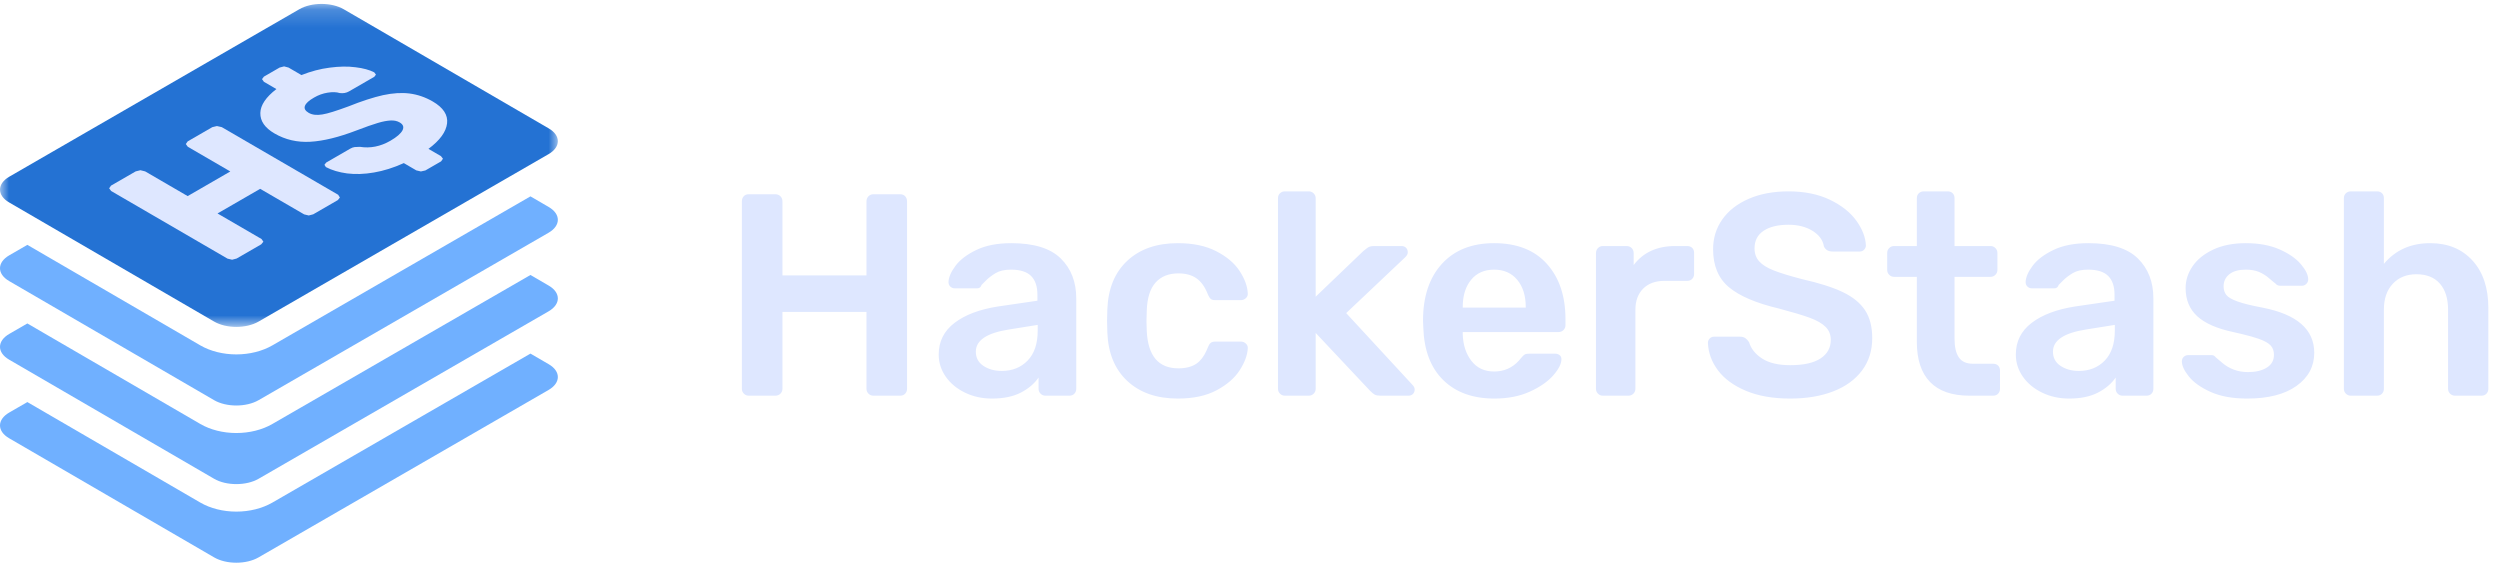 <?xml version="1.0" encoding="UTF-8"?>
<svg width="139px" height="32px" viewBox="0 0 139 32" version="1.1" xmlns="http://www.w3.org/2000/svg" xmlns:xlink="http://www.w3.org/1999/xlink">
    <!-- Generator: Sketch 59.1 (86144) - https://sketch.com -->
    <title>Group</title>
    <desc>Created with Sketch.</desc>
    <defs>
        <polygon id="path-1" points="0 0.18 31.016 0.18 31.016 18.138 0 18.138"></polygon>
    </defs>
    <g id="Page-1" stroke="none" stroke-width="1" fill="none" fill-rule="evenodd">
        <g id="Group">
            <path d="M41.632,22 C41.525,22 41.435,21.963 41.36,21.888 C41.285,21.813 41.248,21.723 41.248,21.616 L41.248,11.2 C41.248,11.083 41.283,10.987 41.352,10.912 C41.421,10.837 41.515,10.8 41.632,10.8 L43.104,10.8 C43.221,10.8 43.317,10.837 43.392,10.912 C43.467,10.987 43.504,11.083 43.504,11.2 L43.504,15.312 L48.176,15.312 L48.176,11.2 C48.176,11.083 48.213,10.987 48.288,10.912 C48.363,10.837 48.453,10.8 48.56,10.8 L50.048,10.8 C50.165,10.8 50.259,10.837 50.328,10.912 C50.397,10.987 50.432,11.083 50.432,11.2 L50.432,21.616 C50.432,21.723 50.397,21.813 50.328,21.888 C50.259,21.963 50.165,22 50.048,22 L48.56,22 C48.453,22 48.363,21.963 48.288,21.888 C48.213,21.813 48.176,21.723 48.176,21.616 L48.176,17.344 L43.504,17.344 L43.504,21.616 C43.504,21.723 43.467,21.813 43.392,21.888 C43.317,21.963 43.221,22 43.104,22 L41.632,22 Z M55.152,22.16 C54.608,22.16 54.109,22.051 53.656,21.832 C53.203,21.613 52.845,21.317 52.584,20.944 C52.323,20.571 52.192,20.16 52.192,19.712 C52.192,18.987 52.485,18.4 53.072,17.952 C53.659,17.504 54.464,17.2 55.488,17.04 L57.68,16.72 L57.68,16.384 C57.68,15.925 57.563,15.579 57.328,15.344 C57.093,15.109 56.72,14.992 56.208,14.992 C55.856,14.992 55.573,15.056 55.36,15.184 C55.147,15.312 54.973,15.443 54.84,15.576 L54.576,15.84 C54.533,15.968 54.453,16.032 54.336,16.032 L53.088,16.032 C52.992,16.032 52.909,16 52.84,15.936 C52.771,15.872 52.736,15.787 52.736,15.68 C52.747,15.413 52.877,15.112 53.128,14.776 C53.379,14.44 53.765,14.147 54.288,13.896 C54.811,13.645 55.456,13.52 56.224,13.52 C57.483,13.52 58.4,13.803 58.976,14.368 C59.552,14.933 59.84,15.675 59.84,16.592 L59.84,21.616 C59.84,21.723 59.805,21.813 59.736,21.888 C59.667,21.963 59.573,22 59.456,22 L58.128,22 C58.021,22 57.931,21.963 57.856,21.888 C57.781,21.813 57.744,21.723 57.744,21.616 L57.744,20.992 C57.509,21.333 57.179,21.613 56.752,21.832 C56.325,22.051 55.792,22.16 55.152,22.16 Z M55.696,20.624 C56.283,20.624 56.763,20.432 57.136,20.048 C57.509,19.664 57.696,19.109 57.696,18.384 L57.696,18.064 L56.096,18.32 C54.869,18.512 54.256,18.923 54.256,19.552 C54.256,19.893 54.397,20.157 54.68,20.344 C54.963,20.531 55.301,20.624 55.696,20.624 Z M65.488,22.16 C64.315,22.16 63.379,21.835 62.68,21.184 C61.981,20.533 61.611,19.632 61.568,18.48 L61.552,17.84 L61.568,17.2 C61.611,16.048 61.981,15.147 62.68,14.496 C63.379,13.845 64.315,13.52 65.488,13.52 C66.331,13.52 67.043,13.669 67.624,13.968 C68.205,14.267 68.637,14.632 68.92,15.064 C69.203,15.496 69.355,15.909 69.376,16.304 C69.387,16.411 69.352,16.501 69.272,16.576 C69.192,16.651 69.099,16.688 68.992,16.688 L67.568,16.688 C67.451,16.688 67.365,16.664 67.312,16.616 C67.272,16.58 67.232,16.522 67.192,16.441 L67.152,16.352 C66.992,15.947 66.781,15.653 66.52,15.472 C66.259,15.291 65.925,15.2 65.52,15.2 C64.976,15.2 64.552,15.371 64.248,15.712 C63.944,16.053 63.781,16.576 63.76,17.28 L63.744,17.872 L63.76,18.4 C63.824,19.787 64.411,20.48 65.52,20.48 C65.936,20.48 66.272,20.392 66.528,20.216 C66.747,20.065 66.932,19.826 67.08,19.499 L67.152,19.328 C67.195,19.211 67.245,19.125 67.304,19.072 C67.363,19.019 67.451,18.992 67.568,18.992 L68.992,18.992 C69.099,18.992 69.192,19.029 69.272,19.104 C69.352,19.179 69.387,19.269 69.376,19.376 C69.355,19.749 69.205,20.152 68.928,20.584 C68.651,21.016 68.224,21.387 67.648,21.696 C67.072,22.005 66.352,22.16 65.488,22.16 Z M71.44,22 C71.333,22 71.243,21.963 71.168,21.888 C71.093,21.813 71.056,21.723 71.056,21.616 L71.056,11.024 C71.056,10.907 71.093,10.813 71.168,10.744 C71.243,10.675 71.333,10.64 71.44,10.64 L72.768,10.64 C72.875,10.64 72.965,10.677 73.04,10.752 C73.115,10.827 73.152,10.917 73.152,11.024 L73.152,16.496 L75.808,13.952 L75.897,13.884 C75.916,13.869 75.937,13.852 75.96,13.832 C76.029,13.773 76.096,13.733 76.16,13.712 C76.224,13.691 76.304,13.68 76.4,13.68 L77.92,13.68 C78.027,13.68 78.112,13.712 78.176,13.776 C78.24,13.84 78.272,13.925 78.272,14.032 C78.272,14.128 78.219,14.224 78.112,14.32 L74.848,17.408 L78.512,21.376 C78.608,21.472 78.656,21.563 78.656,21.648 C78.656,21.755 78.624,21.84 78.56,21.904 C78.496,21.968 78.416,22 78.32,22 L76.768,22 C76.619,22 76.509,21.981 76.44,21.944 C76.371,21.907 76.283,21.835 76.176,21.728 L73.152,18.512 L73.152,21.616 C73.152,21.723 73.115,21.813 73.04,21.888 C72.965,21.963 72.875,22 72.768,22 L71.44,22 Z M83.088,22.16 C81.893,22.16 80.947,21.819 80.248,21.136 C79.549,20.453 79.179,19.483 79.136,18.224 L79.12,17.824 C79.12,16.491 79.469,15.44 80.168,14.672 C80.867,13.904 81.835,13.52 83.072,13.52 C84.341,13.52 85.32,13.904 86.008,14.672 C86.696,15.44 87.04,16.464 87.04,17.744 L87.04,18.08 C87.04,18.187 87.003,18.277 86.928,18.352 C86.853,18.427 86.757,18.464 86.64,18.464 L81.328,18.464 L81.328,18.592 C81.349,19.189 81.512,19.683 81.816,20.072 C82.12,20.461 82.539,20.656 83.072,20.656 C83.619,20.656 84.076,20.457 84.441,20.06 L84.56,19.92 C84.656,19.803 84.731,19.731 84.784,19.704 C84.837,19.677 84.928,19.664 85.056,19.664 L86.464,19.664 C86.56,19.664 86.643,19.691 86.712,19.744 C86.781,19.797 86.816,19.872 86.816,19.968 C86.816,20.224 86.664,20.525 86.36,20.872 C86.056,21.219 85.621,21.52 85.056,21.776 C84.491,22.032 83.835,22.16 83.088,22.16 Z M81.328,17.104 L84.832,17.104 L84.832,17.072 C84.832,16.443 84.675,15.939 84.36,15.56 C84.045,15.181 83.616,14.992 83.072,14.992 C82.528,14.992 82.101,15.181 81.792,15.56 C81.517,15.897 81.364,16.332 81.334,16.867 L81.328,17.104 Z M89.12,22 C89.013,22 88.923,21.963 88.848,21.888 C88.773,21.813 88.736,21.723 88.736,21.616 L88.736,14.08 C88.736,13.963 88.773,13.867 88.848,13.792 C88.923,13.717 89.013,13.68 89.12,13.68 L90.432,13.68 C90.549,13.68 90.645,13.717 90.72,13.792 C90.795,13.867 90.832,13.963 90.832,14.08 L90.832,14.736 C91.365,14.032 92.133,13.68 93.136,13.68 L93.808,13.68 C93.925,13.68 94.019,13.715 94.088,13.784 C94.157,13.853 94.192,13.947 94.192,14.064 L94.192,15.232 C94.192,15.339 94.157,15.429 94.088,15.504 C94.019,15.579 93.925,15.616 93.808,15.616 L92.544,15.616 C92.043,15.616 91.648,15.76 91.36,16.048 C91.072,16.336 90.928,16.731 90.928,17.232 L90.928,21.616 C90.928,21.723 90.891,21.813 90.816,21.888 C90.741,21.963 90.651,22 90.544,22 L89.12,22 Z M99.536,22.16 C98.576,22.16 97.755,22.016 97.072,21.728 C96.389,21.44 95.872,21.061 95.52,20.592 C95.168,20.123 94.981,19.611 94.96,19.056 C94.96,18.971 94.992,18.893 95.056,18.824 C95.12,18.755 95.2,18.72 95.296,18.72 L96.752,18.72 C96.869,18.72 96.965,18.747 97.04,18.8 C97.115,18.853 97.184,18.928 97.248,19.024 C97.355,19.387 97.597,19.691 97.976,19.936 C98.355,20.181 98.875,20.304 99.536,20.304 C100.283,20.304 100.845,20.179 101.224,19.928 C101.603,19.677 101.792,19.333 101.792,18.896 C101.792,18.608 101.696,18.368 101.504,18.176 C101.312,17.984 101.021,17.816 100.632,17.672 C100.243,17.528 99.664,17.355 98.896,17.152 C97.637,16.853 96.715,16.459 96.128,15.968 C95.541,15.477 95.248,14.773 95.248,13.856 C95.248,13.237 95.419,12.685 95.76,12.2 C96.101,11.715 96.589,11.333 97.224,11.056 C97.859,10.779 98.597,10.64 99.44,10.64 C100.325,10.64 101.091,10.795 101.736,11.104 C102.381,11.413 102.872,11.8 103.208,12.264 C103.544,12.728 103.723,13.189 103.744,13.648 C103.744,13.733 103.712,13.811 103.648,13.88 C103.584,13.949 103.504,13.984 103.408,13.984 L101.888,13.984 C101.653,13.984 101.493,13.888 101.408,13.696 C101.355,13.355 101.147,13.069 100.784,12.84 C100.421,12.611 99.973,12.496 99.44,12.496 C98.853,12.496 98.392,12.608 98.056,12.832 C97.72,13.056 97.552,13.381 97.552,13.808 C97.552,14.096 97.637,14.336 97.808,14.528 C97.979,14.72 98.245,14.888 98.608,15.032 C98.971,15.176 99.499,15.339 100.192,15.52 C101.141,15.733 101.896,15.973 102.456,16.24 C103.016,16.507 103.429,16.843 103.696,17.248 C103.963,17.653 104.096,18.171 104.096,18.8 C104.096,19.493 103.907,20.093 103.528,20.6 C103.149,21.107 102.616,21.493 101.928,21.76 C101.24,22.027 100.443,22.16 99.536,22.16 Z M109.504,22 C108.533,22 107.803,21.747 107.312,21.24 C106.821,20.733 106.576,19.989 106.576,19.008 L106.576,15.392 L105.312,15.392 C105.205,15.392 105.115,15.355 105.04,15.28 C104.965,15.205 104.928,15.115 104.928,15.008 L104.928,14.064 C104.928,13.957 104.965,13.867 105.04,13.792 C105.115,13.717 105.205,13.68 105.312,13.68 L106.576,13.68 L106.576,11.024 C106.576,10.907 106.613,10.813 106.688,10.744 C106.763,10.675 106.853,10.64 106.96,10.64 L108.288,10.64 C108.405,10.64 108.499,10.675 108.568,10.744 C108.637,10.813 108.672,10.907 108.672,11.024 L108.672,13.68 L110.672,13.68 C110.779,13.68 110.869,13.717 110.944,13.792 C111.019,13.867 111.056,13.957 111.056,14.064 L111.056,15.008 C111.056,15.115 111.019,15.205 110.944,15.28 C110.869,15.355 110.779,15.392 110.672,15.392 L108.672,15.392 L108.672,18.832 C108.672,19.291 108.752,19.637 108.912,19.872 C109.072,20.107 109.333,20.224 109.696,20.224 L110.816,20.224 C110.933,20.224 111.027,20.259 111.096,20.328 C111.165,20.397 111.2,20.491 111.2,20.608 L111.2,21.616 C111.2,21.723 111.165,21.813 111.096,21.888 C111.027,21.963 110.933,22 110.816,22 L109.504,22 Z M115.04,22.16 C114.496,22.16 113.997,22.051 113.544,21.832 C113.091,21.613 112.733,21.317 112.472,20.944 C112.211,20.571 112.08,20.16 112.08,19.712 C112.08,18.987 112.373,18.4 112.96,17.952 C113.547,17.504 114.352,17.2 115.376,17.04 L117.568,16.72 L117.568,16.384 C117.568,15.925 117.451,15.579 117.216,15.344 C116.981,15.109 116.608,14.992 116.096,14.992 C115.744,14.992 115.461,15.056 115.248,15.184 C115.035,15.312 114.861,15.443 114.728,15.576 L114.464,15.84 C114.421,15.968 114.341,16.032 114.224,16.032 L112.976,16.032 C112.88,16.032 112.797,16 112.728,15.936 C112.659,15.872 112.624,15.787 112.624,15.68 C112.635,15.413 112.765,15.112 113.016,14.776 C113.267,14.44 113.653,14.147 114.176,13.896 C114.699,13.645 115.344,13.52 116.112,13.52 C117.371,13.52 118.288,13.803 118.864,14.368 C119.44,14.933 119.728,15.675 119.728,16.592 L119.728,21.616 C119.728,21.723 119.693,21.813 119.624,21.888 C119.555,21.963 119.461,22 119.344,22 L118.016,22 C117.909,22 117.819,21.963 117.744,21.888 C117.669,21.813 117.632,21.723 117.632,21.616 L117.632,20.992 C117.397,21.333 117.067,21.613 116.64,21.832 C116.213,22.051 115.68,22.16 115.04,22.16 Z M115.584,20.624 C116.171,20.624 116.651,20.432 117.024,20.048 C117.397,19.664 117.584,19.109 117.584,18.384 L117.584,18.064 L115.984,18.32 C114.757,18.512 114.144,18.923 114.144,19.552 C114.144,19.893 114.285,20.157 114.568,20.344 C114.851,20.531 115.189,20.624 115.584,20.624 Z M124.944,22.16 C124.133,22.16 123.456,22.037 122.912,21.792 C122.368,21.547 121.965,21.261 121.704,20.936 C121.443,20.611 121.312,20.331 121.312,20.096 C121.312,19.989 121.347,19.904 121.416,19.84 C121.485,19.776 121.568,19.744 121.664,19.744 L122.976,19.744 C123.061,19.744 123.136,19.787 123.2,19.872 L123.472,20.101 C123.5,20.124 123.529,20.149 123.56,20.176 C123.747,20.336 123.96,20.461 124.2,20.552 C124.44,20.643 124.704,20.688 124.992,20.688 C125.419,20.688 125.765,20.605 126.032,20.44 C126.299,20.275 126.432,20.037 126.432,19.728 C126.432,19.515 126.371,19.341 126.248,19.208 C126.125,19.075 125.907,18.952 125.592,18.84 C125.356,18.756 125.032,18.665 124.619,18.566 L124.176,18.464 C123.269,18.272 122.6,17.979 122.168,17.584 C121.736,17.189 121.52,16.667 121.52,16.016 C121.52,15.589 121.648,15.187 121.904,14.808 C122.16,14.429 122.541,14.12 123.048,13.88 C123.555,13.64 124.16,13.52 124.864,13.52 C125.589,13.52 126.213,13.635 126.736,13.864 C127.259,14.093 127.656,14.368 127.928,14.688 C128.2,15.008 128.336,15.291 128.336,15.536 C128.336,15.632 128.301,15.715 128.232,15.784 C128.163,15.853 128.08,15.888 127.984,15.888 L126.784,15.888 C126.667,15.888 126.576,15.845 126.512,15.76 L126.401,15.674 C126.334,15.62 126.251,15.55 126.152,15.464 C125.987,15.32 125.803,15.205 125.6,15.12 C125.397,15.035 125.152,14.992 124.864,14.992 C124.469,14.992 124.165,15.077 123.952,15.248 C123.739,15.419 123.632,15.643 123.632,15.92 C123.632,16.112 123.683,16.272 123.784,16.4 C123.885,16.528 124.091,16.648 124.4,16.76 C124.709,16.872 125.173,16.987 125.792,17.104 C127.712,17.477 128.672,18.315 128.672,19.616 C128.672,20.373 128.344,20.987 127.688,21.456 C127.032,21.925 126.117,22.16 124.944,22.16 Z M130.704,22 C130.597,22 130.507,21.963 130.432,21.888 C130.357,21.813 130.32,21.723 130.32,21.616 L130.32,11.024 C130.32,10.907 130.357,10.813 130.432,10.744 C130.507,10.675 130.597,10.64 130.704,10.64 L132.16,10.64 C132.277,10.64 132.371,10.675 132.44,10.744 C132.509,10.813 132.544,10.907 132.544,11.024 L132.544,14.672 C133.184,13.904 134.043,13.52 135.12,13.52 C136.101,13.52 136.885,13.843 137.472,14.488 C138.059,15.133 138.352,16.011 138.352,17.12 L138.352,21.616 C138.352,21.723 138.317,21.813 138.248,21.888 C138.179,21.963 138.085,22 137.968,22 L136.512,22 C136.395,22 136.299,21.963 136.224,21.888 C136.149,21.813 136.112,21.723 136.112,21.616 L136.112,17.216 C136.112,16.597 135.96,16.115 135.656,15.768 C135.352,15.421 134.917,15.248 134.352,15.248 C133.808,15.248 133.371,15.424 133.04,15.776 C132.709,16.128 132.544,16.608 132.544,17.216 L132.544,21.616 C132.544,21.723 132.509,21.813 132.44,21.888 C132.371,21.963 132.277,22 132.16,22 L130.704,22 Z" id="HackerStash" fill="#DEE7FF" fill-rule="nonzero"></path>
            <g id="Group-14">
                <g id="Group-3" transform="translate(0, 0.038)">
                    <mask id="mask-2" fill="white">
                        <use xlink:href="#path-1"></use>
                    </mask>
                    <g id="Clip-2"></g>
                    <path d="M0.508,11.218 L11.905,17.841 C12.245,18.039 12.692,18.138 13.14,18.138 C13.587,18.138 14.035,18.039 14.377,17.841 L30.5,8.532 C31.185,8.137 31.189,7.495 30.508,7.1 L19.112,0.477 C18.771,0.279 18.324,0.18 17.877,0.18 C17.43,0.18 16.982,0.279 16.639,0.477 L0.516,9.786 C-0.169,10.181 -0.172,10.822 0.508,11.218" id="Fill-1" fill="#2472D3" mask="url(#mask-2)"></path>
                </g>
                <path d="M1.521,17.984 L0.516,18.565 C-0.169,18.96 -0.173,19.601 0.508,19.997 L11.905,26.62 C12.245,26.818 12.692,26.916 13.139,26.916 C13.587,26.916 14.035,26.818 14.377,26.62 L30.5,17.311 C31.185,16.916 31.189,16.275 30.508,15.879 L29.493,15.289 L15.142,23.574 C14.582,23.898 13.871,24.076 13.139,24.076 C12.407,24.076 11.695,23.897 11.136,23.572 L1.521,17.984 Z" id="Fill-4" fill="#70B0FF"></path>
                <path d="M15.142,19.204 C14.582,19.527 13.871,19.705 13.139,19.705 C12.407,19.705 11.695,19.526 11.136,19.202 L1.521,13.614 L0.516,14.194 C-0.169,14.59 -0.173,15.231 0.508,15.627 L11.905,22.25 C12.245,22.447 12.692,22.546 13.139,22.546 C13.587,22.546 14.035,22.447 14.377,22.25 L30.5,12.941 C31.185,12.545 31.189,11.904 30.508,11.509 L29.493,10.918 L15.142,19.204 Z" id="Fill-6" fill="#70B0FF"></path>
                <path d="M1.521,22.355 L0.516,22.935 C-0.169,23.331 -0.173,23.972 0.508,24.367 L11.905,30.99 C12.245,31.188 12.692,31.287 13.139,31.287 C13.587,31.287 14.035,31.188 14.377,30.99 L30.5,21.682 C31.185,21.286 31.189,20.645 30.508,20.25 L29.493,19.66 L15.142,27.945 C14.582,28.268 13.871,28.446 13.139,28.446 C12.407,28.446 11.695,28.267 11.136,27.942 L1.521,22.355 Z" id="Fill-8" fill="#70B0FF"></path>
                <path d="M14.673,4.261 L14.568,4.4 L14.672,4.547 L15.368,4.952 C14.787,5.399 14.485,5.843 14.475,6.282 C14.465,6.73 14.725,7.108 15.264,7.421 C15.862,7.769 16.537,7.925 17.257,7.882 C17.993,7.838 18.835,7.629 19.812,7.256 C20.316,7.06 20.715,6.925 21.001,6.838 C21.286,6.751 21.527,6.708 21.722,6.699 C21.917,6.69 22.082,6.725 22.224,6.808 C22.418,6.921 22.47,7.064 22.379,7.247 C22.288,7.421 22.069,7.616 21.708,7.825 C21.151,8.147 20.587,8.256 20.01,8.164 L19.717,8.177 C19.642,8.186 19.559,8.216 19.469,8.268 L18.136,9.038 L18.038,9.164 L18.12,9.29 C18.449,9.464 18.846,9.581 19.296,9.642 C19.754,9.699 20.257,9.686 20.797,9.59 C21.331,9.499 21.887,9.325 22.452,9.068 L23.147,9.473 L23.402,9.533 L23.65,9.477 L24.523,8.973 L24.629,8.825 L24.517,8.681 L23.822,8.277 C24.462,7.803 24.803,7.329 24.858,6.856 C24.913,6.391 24.645,5.982 24.062,5.643 C23.65,5.404 23.216,5.256 22.773,5.199 C22.331,5.143 21.843,5.173 21.294,5.291 C20.753,5.413 20.107,5.621 19.37,5.917 C18.708,6.16 18.227,6.317 17.919,6.364 C17.603,6.417 17.356,6.386 17.161,6.273 C16.974,6.164 16.9,6.034 16.953,5.891 C17.007,5.739 17.18,5.586 17.459,5.426 C17.7,5.286 17.948,5.195 18.218,5.152 C18.489,5.108 18.714,5.117 18.886,5.173 C19.081,5.199 19.254,5.169 19.404,5.082 L20.812,4.269 L20.903,4.148 L20.806,4.021 C20.544,3.887 20.2,3.791 19.765,3.739 C19.337,3.682 18.857,3.691 18.331,3.761 C17.813,3.826 17.287,3.965 16.76,4.174 L16.042,3.756 L15.795,3.691 L15.547,3.756 L14.673,4.261 Z" id="Fill-10" fill="#DEE7FF"></path>
                <polygon id="Fill-12" fill="#DEE7FF" points="6.174 10.32 6.068 10.468 6.18 10.62 12.65 14.38 12.905 14.441 13.153 14.376 14.523 13.585 14.644 13.437 14.54 13.289 12.094 11.868 14.466 10.499 16.912 11.92 17.167 11.981 17.415 11.916 18.785 11.124 18.898 10.981 18.802 10.829 12.331 7.069 12.061 7.008 11.806 7.069 10.436 7.86 10.33 8.008 10.441 8.16 12.805 9.533 10.434 10.903 8.07 9.529 7.808 9.464 7.544 9.529"></polygon>
            </g>
        </g>
    </g>
</svg>